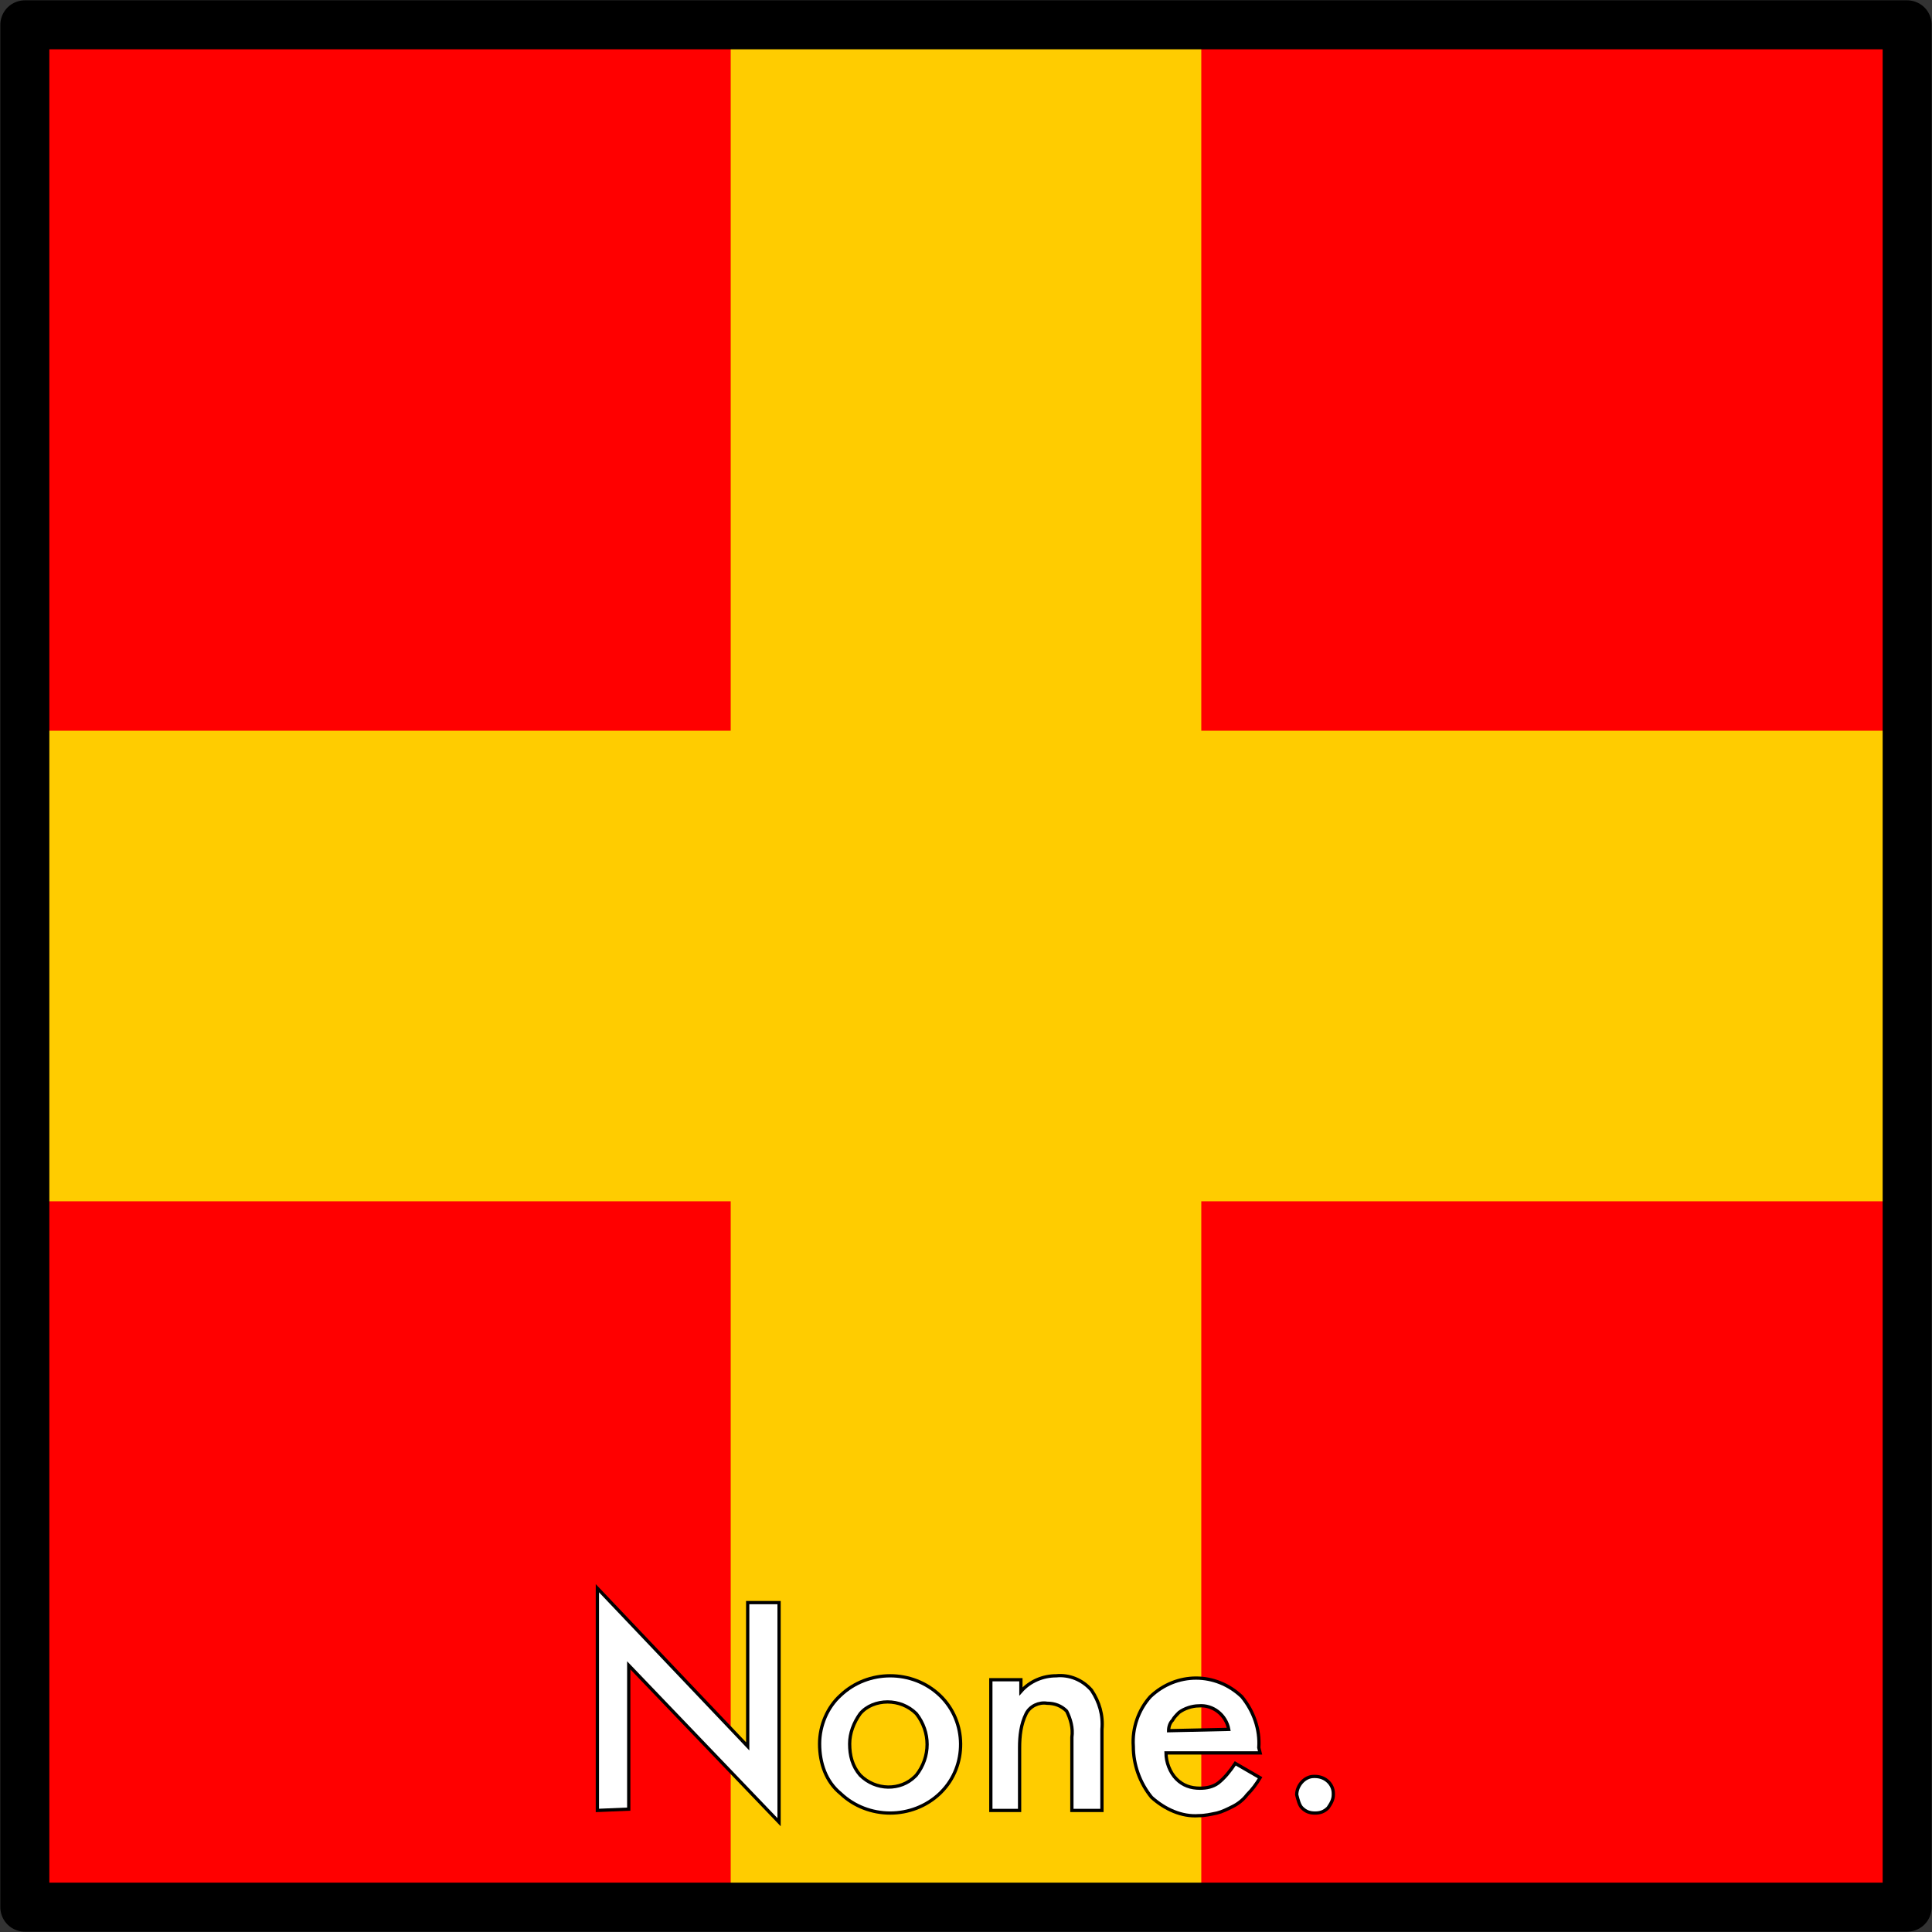 <?xml version="1.0" encoding="utf-8"?>
<!-- Generator: Adobe Illustrator 24.0.1, SVG Export Plug-In . SVG Version: 6.00 Build 0)  -->
<svg version="1.1" xmlns="http://www.w3.org/2000/svg" xmlns:xlink="http://www.w3.org/1999/xlink" x="0px" y="0px"
	 viewBox="0 0 147.8 147.8" style="enable-background:new 0 0 147.8 147.8;" xml:space="preserve">
<rect x="0" y="0" width="147.8" height="147.8" fill="#333333" stroke="none"/>
<style type="text/css">
	.st0{fill:#FF0000;}
	.st1{stroke:#FFCC00;stroke-width:36;}
	.st2{fill:none;stroke:#000000;stroke-width:3.75;stroke-linejoin:round;}
	.st3{fill:#FFFFFF;}
	.st4{fill:none;stroke:#000000;stroke-width:0.25;}
</style>
<g id="Layer_2">
	<title>Romeo</title>
	<rect x="1.9" y="1.9" class="st0" width="144" height="144"/>
	<path class="st1" d="M73.9,1.9v144 M1.9,73.9h144"/>
	<path class="st2" d="M1.9,1.9h144v144H1.9V1.9z"/>
</g>
<g id="Layer_1">
	<polygon class="st3" points="45.7,138.5 45.7,121.5 57.2,133.6 57.2,122.6 59.6,122.6 59.6,139.4 48.1,127.4 48.1,138.4 
		45.7,138.5 	"/>
	<polygon class="st4" points="45.7,138.5 45.7,121.5 57.2,133.6 57.2,122.6 59.6,122.6 59.6,139.4 48.1,127.4 48.1,138.4 
		45.7,138.5 	"/>
	<path class="st3" d="M62.7,133.4c0-1.4,0.6-2.8,1.6-3.7c2.1-2,5.5-2,7.6,0c2.1,2,2.1,5.4,0.1,7.4c0,0-0.1,0.1-0.1,0.1
		c-2.1,2-5.5,2-7.6,0C63.2,136.3,62.7,134.9,62.7,133.4z M65,133.4c0,0.9,0.2,1.7,0.8,2.4c1.2,1.2,3.1,1.2,4.2,0.1c0,0,0,0,0.1-0.1
		c1.1-1.4,1.1-3.3,0-4.7c-0.6-0.6-1.4-0.9-2.2-0.9c-0.8,0-1.6,0.3-2.1,0.9C65.3,131.8,65,132.6,65,133.4z"/>
	<path class="st4" d="M62.7,133.4c0-1.4,0.6-2.8,1.6-3.7c2.1-2,5.5-2,7.6,0c2.1,2,2.1,5.4,0.1,7.4c0,0-0.1,0.1-0.1,0.1
		c-2.1,2-5.5,2-7.6,0C63.2,136.3,62.7,134.9,62.7,133.4z M65,133.4c0,0.9,0.2,1.7,0.8,2.4c1.2,1.2,3.1,1.2,4.2,0.1c0,0,0,0,0.1-0.1
		c1.1-1.4,1.1-3.3,0-4.7c-0.6-0.6-1.4-0.9-2.2-0.9c-0.8,0-1.6,0.3-2.1,0.9C65.3,131.8,65,132.6,65,133.4z"/>
	<path class="st3" d="M75.8,128.5h2.3v0.9c0.7-0.8,1.7-1.2,2.7-1.2c1-0.1,2,0.3,2.7,1.1c0.6,0.9,0.9,1.9,0.8,3v6.2H82v-5.6
		c0.1-0.7-0.1-1.4-0.4-2c-0.4-0.4-0.9-0.6-1.5-0.6c-0.6-0.1-1.3,0.2-1.6,0.8c-0.4,0.8-0.5,1.7-0.5,2.6v4.8h-2.2L75.8,128.5z"/>
	<path class="st4" d="M75.8,128.5h2.3v0.9c0.7-0.8,1.7-1.2,2.7-1.2c1-0.1,2,0.3,2.7,1.1c0.6,0.9,0.9,1.9,0.8,3v6.2H82v-5.6
		c0.1-0.7-0.1-1.4-0.4-2c-0.4-0.4-0.9-0.6-1.5-0.6c-0.6-0.1-1.3,0.2-1.6,0.8c-0.4,0.8-0.5,1.7-0.5,2.6v4.8h-2.2L75.8,128.5z"/>
	<path class="st3" d="M96.4,134.1h-7.2c0,0.7,0.3,1.5,0.8,2c0.5,0.5,1.1,0.7,1.8,0.7c0.5,0,1-0.1,1.4-0.4c0.5-0.4,0.9-0.9,1.3-1.5
		l1.9,1.1c-0.3,0.5-0.6,0.9-1,1.3c-0.3,0.4-0.7,0.7-1.1,0.9c-0.4,0.2-0.8,0.4-1.2,0.5c-0.5,0.1-0.9,0.2-1.4,0.2
		c-1.3,0.1-2.6-0.5-3.6-1.4c-0.9-1.1-1.4-2.5-1.4-3.9c-0.1-1.4,0.4-2.8,1.3-3.8c2-1.9,5-1.9,7,0c0.9,1.1,1.4,2.5,1.3,3.9L96.4,134.1
		z M94,132.3c-0.2-1.1-1.2-1.9-2.3-1.8c-0.5,0-1.1,0.2-1.5,0.5c-0.2,0.2-0.4,0.4-0.5,0.6c-0.2,0.2-0.3,0.5-0.3,0.8L94,132.3z"/>
	<path class="st4" d="M96.4,134.1h-7.2c0,0.7,0.3,1.5,0.8,2c0.5,0.5,1.1,0.7,1.8,0.7c0.5,0,1-0.1,1.4-0.4c0.5-0.4,0.9-0.9,1.3-1.5
		l1.9,1.1c-0.3,0.5-0.6,0.9-1,1.3c-0.3,0.4-0.7,0.7-1.1,0.9c-0.4,0.2-0.8,0.4-1.2,0.5c-0.5,0.1-0.9,0.2-1.4,0.2
		c-1.3,0.1-2.6-0.5-3.6-1.4c-0.9-1.1-1.4-2.5-1.4-3.9c-0.1-1.4,0.4-2.8,1.3-3.8c2-1.9,5-1.9,7,0c0.9,1.1,1.4,2.5,1.3,3.9L96.4,134.1
		z M94,132.3c-0.2-1.1-1.2-1.9-2.3-1.8c-0.5,0-1.1,0.2-1.5,0.5c-0.2,0.2-0.4,0.4-0.5,0.6c-0.2,0.2-0.3,0.5-0.3,0.8L94,132.3z"/>
	<path class="st3" d="M99.2,137.3c0-0.7,0.6-1.4,1.3-1.4c0,0,0.1,0,0.1,0c0.8,0,1.4,0.6,1.4,1.3c0,0,0,0.1,0,0.1
		c0,0.4-0.2,0.7-0.4,1c-0.3,0.3-0.6,0.4-1,0.4c-0.4,0-0.7-0.1-1-0.4C99.4,138.1,99.3,137.7,99.2,137.3z"/>
	<path class="st4" d="M99.2,137.3c0-0.7,0.6-1.4,1.3-1.4c0,0,0.1,0,0.1,0c0.8,0,1.4,0.6,1.4,1.3c0,0,0,0.1,0,0.1
		c0,0.4-0.2,0.7-0.4,1c-0.3,0.3-0.6,0.4-1,0.4c-0.4,0-0.7-0.1-1-0.4C99.4,138.1,99.3,137.7,99.2,137.3z"/>
</g>
</svg>
